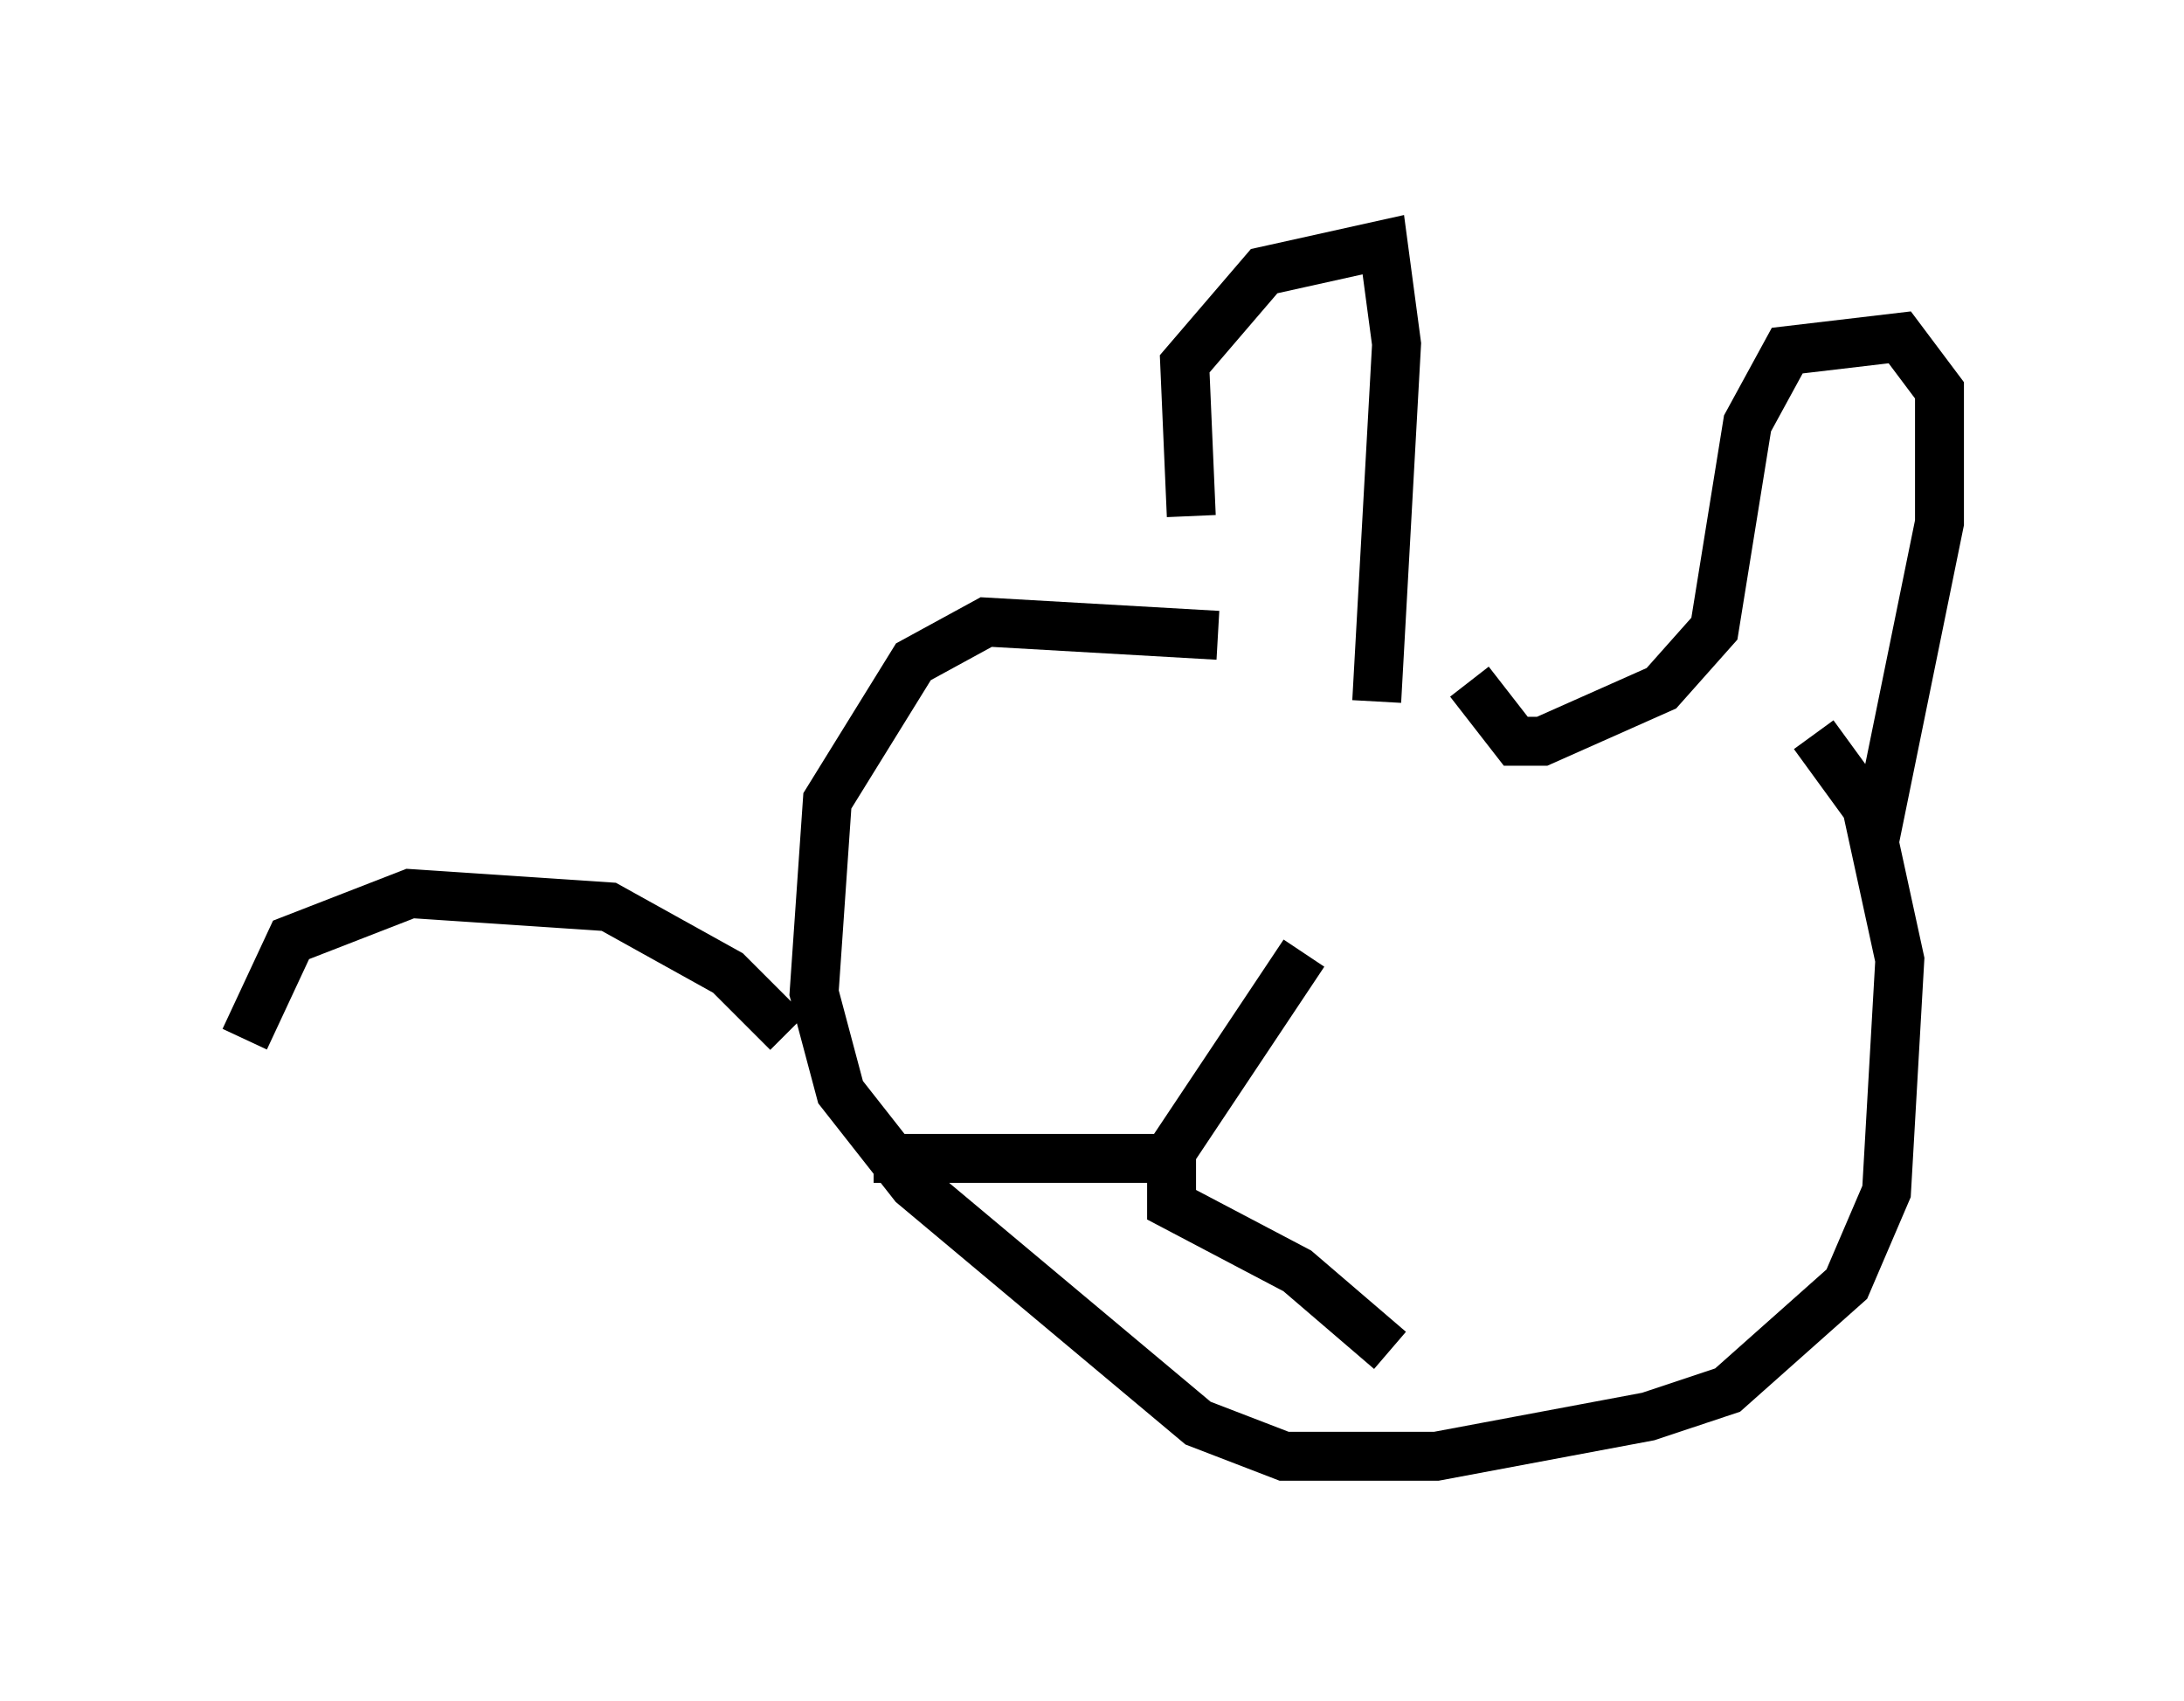 <?xml version="1.0" encoding="utf-8" ?>
<svg baseProfile="full" height="34.763" version="1.1" width="44.641" xmlns="http://www.w3.org/2000/svg" xmlns:ev="http://www.w3.org/2001/xml-events" xmlns:xlink="http://www.w3.org/1999/xlink"><defs /><rect fill="white" height="34.763" width="44.641" x="0" y="0" /><path d="M25.162, 12.307 m-0.812, -1.759 l-0.135, -3.112 1.624, -1.894 l2.436, -0.541 0.271, 2.03 l-0.406, 7.307 m2.842, 0.406 l0.0, 0.135 m-0.947, -0.947 l0.947, 1.218 0.541, 0.0 l2.436, -1.083 1.083, -1.218 l0.677, -4.195 0.812, -1.488 l2.3, -0.271 0.812, 1.083 l0.0, 2.706 -1.353, 6.631 m-13.396, -4.33 l-4.736, -0.271 -1.488, 0.812 l-1.759, 2.842 -0.271, 3.924 l0.541, 2.03 1.488, 1.894 l5.819, 4.871 1.759, 0.677 l3.112, 0.0 4.33, -0.812 l1.624, -0.541 2.436, -2.165 l0.812, -1.894 0.271, -4.736 l-0.677, -3.112 -1.083, -1.488 m-10.419, 4.465 l-2.706, 4.059 0.0, 1.083 l2.571, 1.353 1.894, 1.624 m-4.601, -3.924 l-5.954, 0.0 m-1.759, -2.571 l-1.218, -1.218 -2.436, -1.353 l-4.059, -0.271 -2.436, 0.947 l-0.947, 2.03 " fill="none" stroke="black" stroke-width="1" /></svg>